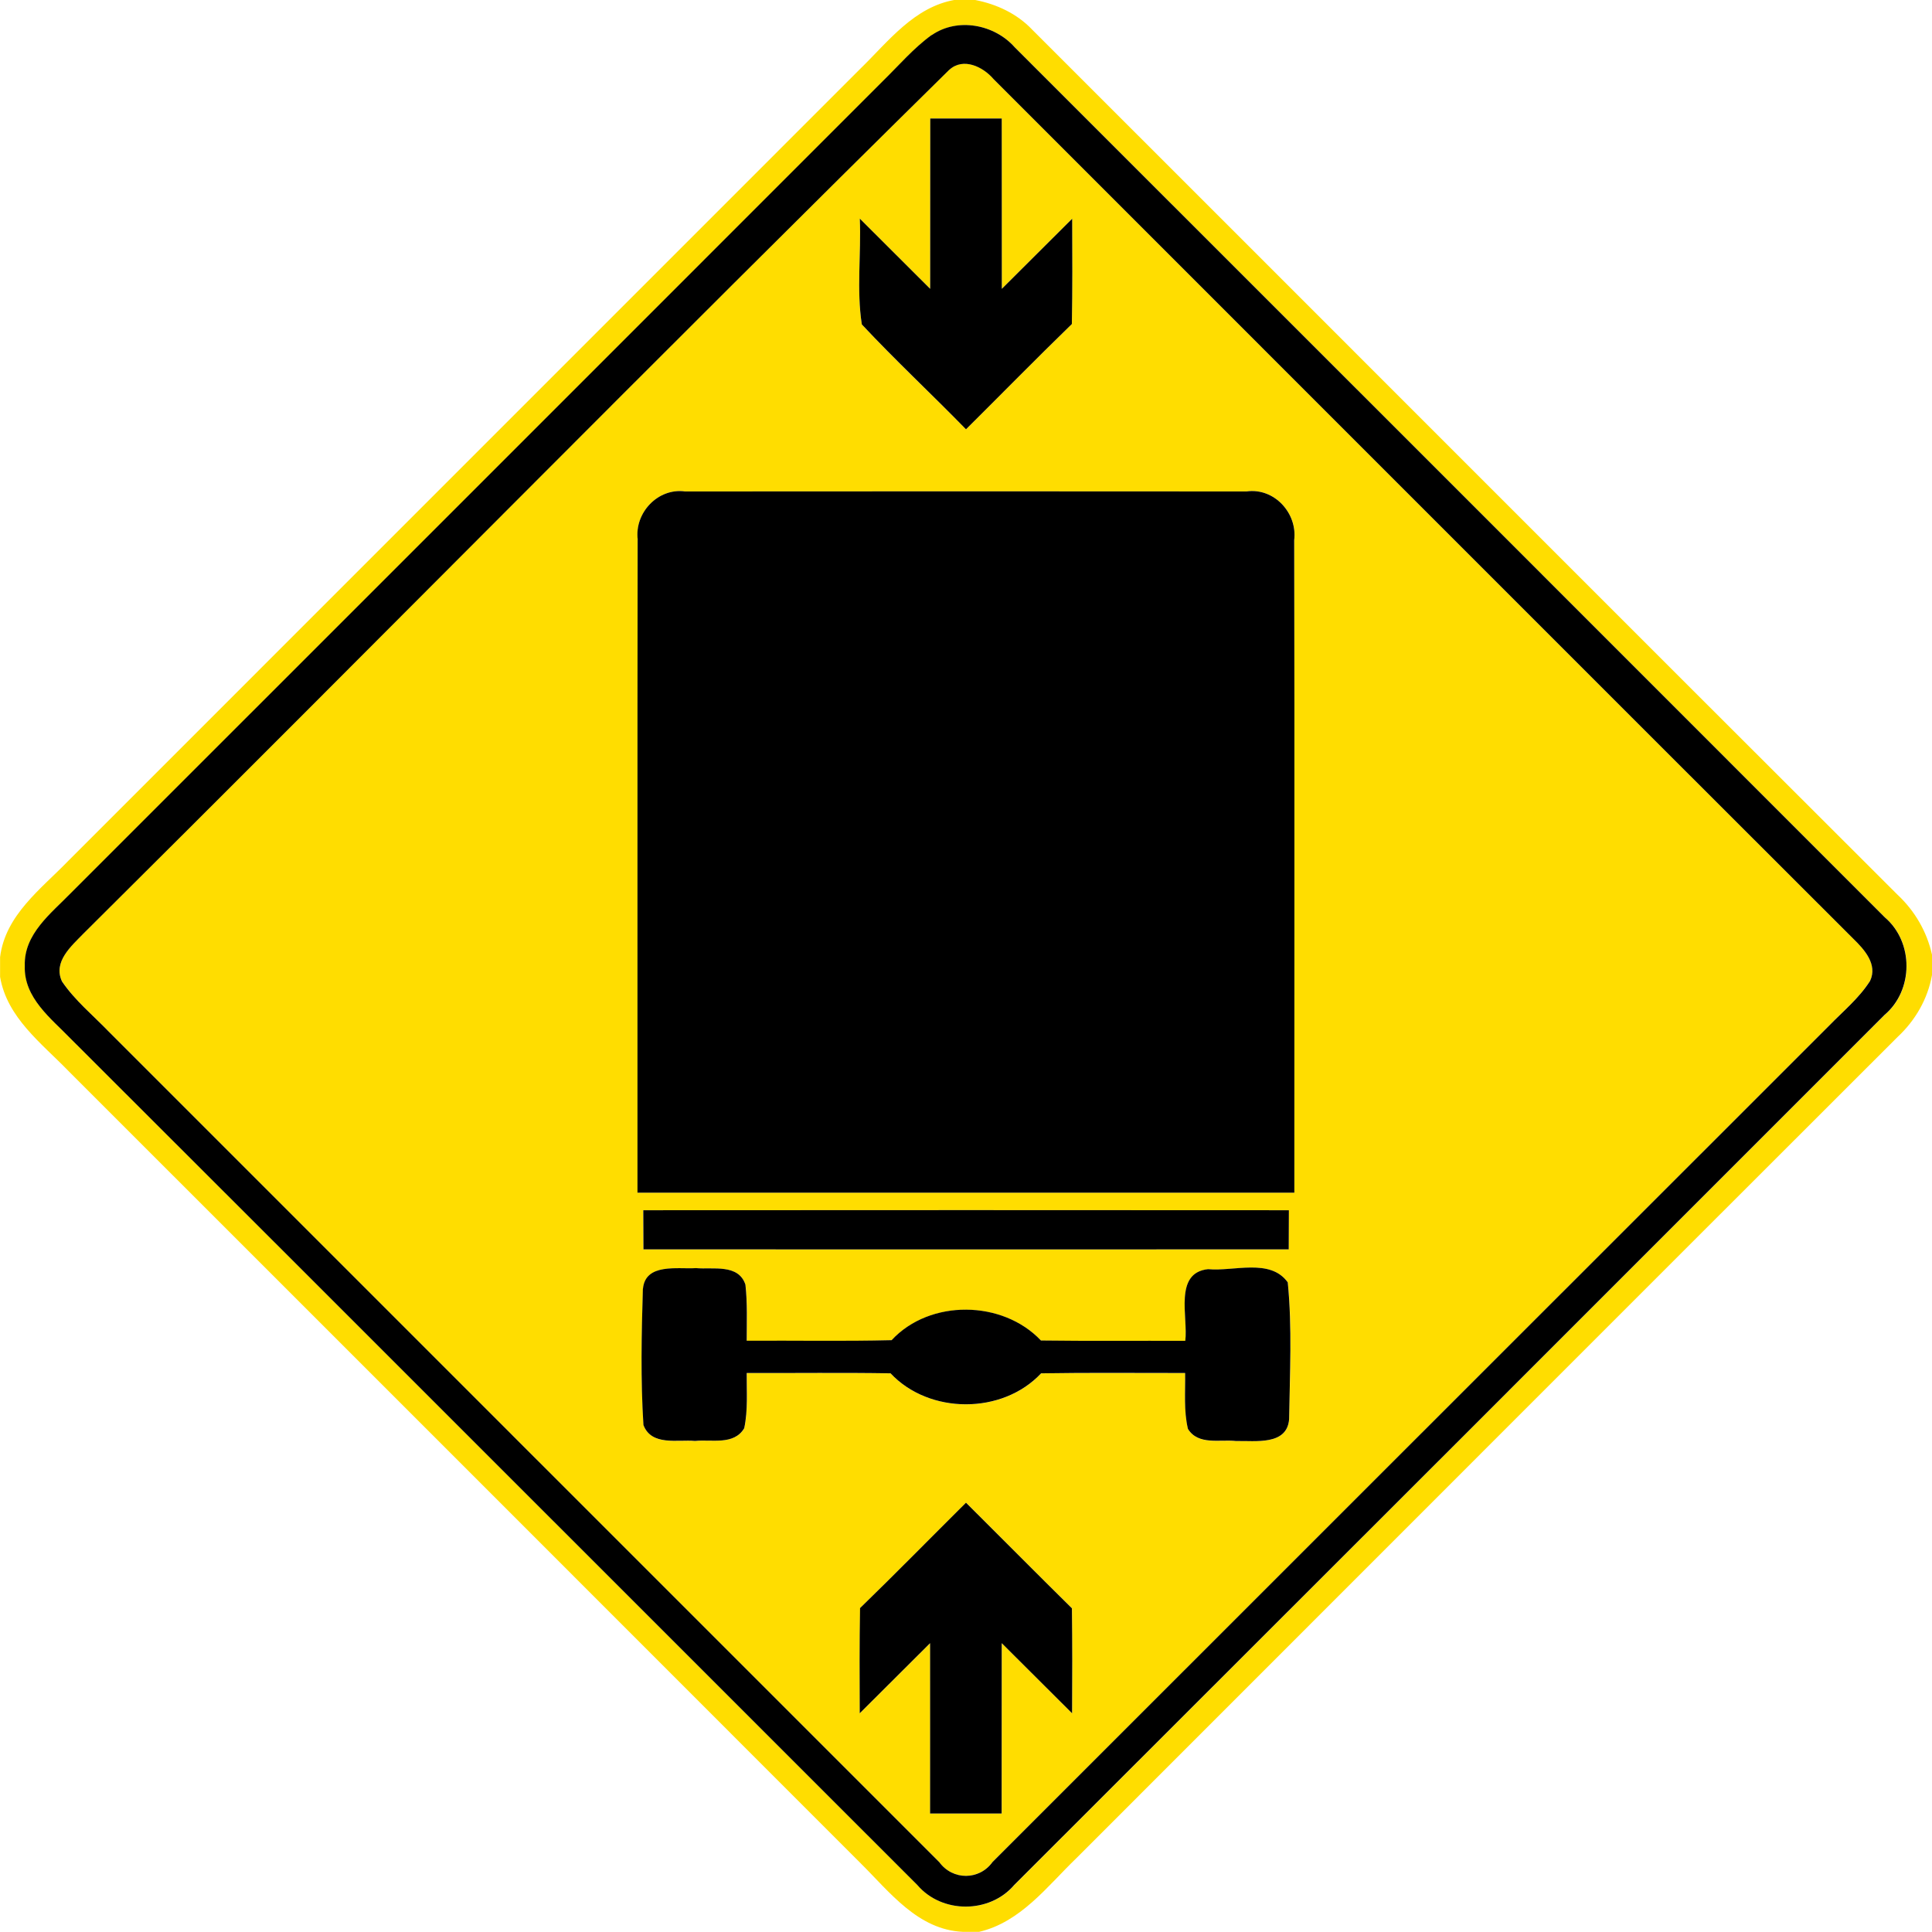 <!-- Generated by IcoMoon.io -->
<svg version="1.1" xmlns="http://www.w3.org/2000/svg" width="24" height="24" viewBox="0 0 24 24">
<title>warning--height-restriction--g4</title>
<path fill="#fd0" d="M11.862 0h0.253c0.266 0.052 0.518 0.169 0.707 0.368 3.584 3.581 7.164 7.168 10.75 10.747 0.214 0.2 0.364 0.457 0.428 0.744v0.253c-0.053 0.299-0.208 0.565-0.428 0.77-3.402 3.398-6.802 6.802-10.202 10.202-0.362 0.349-0.69 0.793-1.207 0.914h-0.202c-0.557-0.025-0.906-0.491-1.268-0.85-3.28-3.281-6.559-6.562-9.84-9.841-0.336-0.347-0.766-0.665-0.852-1.172v-0.245c0.065-0.524 0.51-0.847 0.85-1.199 3.282-3.281 6.562-6.562 9.841-9.842 0.346-0.337 0.664-0.763 1.171-0.851M11.575 0.436c-0.226 0.164-0.407 0.378-0.606 0.572-3.36 3.36-6.719 6.722-10.081 10.081-0.25 0.257-0.592 0.511-0.578 0.91-0.014 0.398 0.328 0.654 0.576 0.911 3.506 3.5 7.007 7.007 10.512 10.508 0.306 0.358 0.899 0.355 1.204-0.002 3.605-3.601 7.207-7.204 10.81-10.807 0.361-0.306 0.365-0.904 0.004-1.212-3.601-3.604-7.205-7.206-10.808-10.808-0.252-0.287-0.71-0.374-1.031-0.152z"></path>
<path fill="#fd0" d="M11.794 0.865c0.173-0.156 0.418-0.037 0.547 0.115 3.56 3.559 7.118 7.122 10.681 10.68 0.137 0.133 0.305 0.318 0.209 0.524-0.137 0.216-0.34 0.38-0.516 0.563-3.463 3.46-6.922 6.923-10.385 10.382-0.164 0.229-0.496 0.232-0.662 0.002-3.44-3.438-6.877-6.878-10.316-10.316-0.197-0.204-0.422-0.388-0.582-0.624-0.114-0.244 0.115-0.438 0.266-0.594 3.594-3.569 7.15-7.18 10.758-10.733M11.556 1.472c-0.001 0.706 0 1.41-0.001 2.116-0.292-0.29-0.582-0.581-0.874-0.872 0.018 0.437-0.042 0.882 0.025 1.314 0.416 0.448 0.866 0.865 1.294 1.303 0.439-0.436 0.871-0.877 1.315-1.308 0.007-0.437 0.006-0.872 0.004-1.308-0.292 0.29-0.582 0.581-0.874 0.871-0.001-0.706 0-1.41-0.001-2.116-0.296 0-0.593 0-0.888 0M7.922 6.704c-0.005 2.704-0.001 5.408-0.002 8.112 2.72 0 5.44 0 8.16 0-0.001-2.702 0.004-5.405-0.002-8.106 0.042-0.336-0.248-0.654-0.592-0.605-2.326-0.002-4.65-0.002-6.974 0-0.34-0.047-0.631 0.266-0.589 0.599M7.99 15.034c0 0.121 0.001 0.365 0.002 0.486 2.672 0.001 5.344 0.001 8.016 0 0.001-0.121 0.001-0.365 0.002-0.486-2.674-0.002-5.347-0.002-8.021 0M7.987 16.010c-0.017 0.563-0.029 1.13 0.007 1.693 0.1 0.264 0.422 0.178 0.641 0.198 0.205-0.023 0.482 0.056 0.611-0.158 0.048-0.226 0.029-0.458 0.031-0.686 0.595 0.001 1.19-0.006 1.787 0.004 0.48 0.512 1.39 0.514 1.87 0 0.596-0.010 1.193-0.002 1.789-0.004 0.004 0.23-0.019 0.466 0.035 0.694 0.127 0.208 0.397 0.128 0.599 0.151 0.235-0.006 0.632 0.059 0.658-0.272 0.008-0.565 0.040-1.136-0.017-1.699-0.217-0.305-0.672-0.133-0.99-0.164-0.43 0.046-0.246 0.599-0.283 0.89-0.598-0.001-1.195 0.005-1.793-0.004-0.476-0.504-1.381-0.516-1.855-0.004-0.6 0.016-1.2 0.004-1.8 0.007 0-0.233 0.011-0.466-0.016-0.697-0.086-0.262-0.406-0.186-0.614-0.205-0.224 0.014-0.629-0.067-0.659 0.257M10.685 19.975c-0.007 0.437-0.006 0.872-0.004 1.308 0.292-0.29 0.582-0.581 0.874-0.871 0.001 0.706 0 1.41 0 2.116 0.296 0 0.593 0 0.889 0 0.001-0.706 0-1.41 0.001-2.116 0.292 0.29 0.582 0.581 0.874 0.871 0.002-0.434 0.002-0.869-0.002-1.304-0.442-0.433-0.876-0.875-1.316-1.312-0.439 0.436-0.871 0.877-1.315 1.308z"></path>
<path fill="#000" d="M11.575 0.436c0.32-0.222 0.779-0.134 1.031 0.152 3.604 3.602 7.207 7.205 10.808 10.808 0.361 0.308 0.358 0.906-0.004 1.212-3.602 3.604-7.205 7.206-10.81 10.807-0.305 0.358-0.898 0.36-1.204 0.002-3.505-3.502-7.006-7.008-10.512-10.508-0.248-0.257-0.59-0.512-0.576-0.911-0.013-0.398 0.329-0.653 0.578-0.91 3.362-3.359 6.721-6.721 10.081-10.081 0.199-0.194 0.38-0.408 0.606-0.572M11.794 0.865c-3.608 3.553-7.164 7.164-10.758 10.733-0.151 0.156-0.38 0.35-0.266 0.594 0.16 0.236 0.385 0.42 0.582 0.624 3.439 3.438 6.876 6.878 10.316 10.316 0.167 0.229 0.498 0.227 0.662-0.002 3.463-3.46 6.922-6.923 10.385-10.382 0.176-0.182 0.379-0.347 0.516-0.563 0.096-0.206-0.072-0.391-0.209-0.524-3.563-3.558-7.121-7.121-10.681-10.68-0.13-0.152-0.374-0.271-0.547-0.115z"></path>
<path fill="#000" d="M11.556 1.472c0.295 0 0.592 0 0.888 0 0.001 0.706 0 1.41 0.001 2.116 0.292-0.29 0.582-0.581 0.874-0.871 0.002 0.436 0.004 0.871-0.004 1.308-0.444 0.431-0.876 0.872-1.315 1.308-0.427-0.438-0.877-0.856-1.294-1.303-0.067-0.432-0.007-0.877-0.025-1.314 0.292 0.292 0.582 0.582 0.874 0.872 0.001-0.706 0-1.41 0.001-2.116z"></path>
<path fill="#000" d="M7.922 6.704c-0.042-0.332 0.25-0.646 0.589-0.599 2.324-0.002 4.649-0.002 6.974 0 0.343-0.049 0.634 0.269 0.592 0.605 0.006 2.701 0.001 5.404 0.002 8.106-2.72 0-5.44 0-8.16 0 0.001-2.704-0.002-5.408 0.002-8.112z"></path>
<path fill="#000" d="M7.99 15.034c2.674-0.002 5.347-0.002 8.021 0-0.001 0.121-0.001 0.365-0.002 0.486-2.672 0.001-5.344 0.001-8.016 0-0.001-0.121-0.002-0.365-0.002-0.486z"></path>
<path fill="#000" d="M7.987 16.010c0.030-0.324 0.434-0.242 0.659-0.257 0.209 0.019 0.528-0.056 0.614 0.205 0.026 0.232 0.016 0.464 0.016 0.697 0.6-0.004 1.2 0.008 1.8-0.007 0.474-0.512 1.379-0.5 1.855 0.004 0.598 0.008 1.195 0.002 1.793 0.004 0.037-0.292-0.146-0.845 0.283-0.89 0.318 0.031 0.773-0.14 0.99 0.164 0.056 0.563 0.025 1.134 0.017 1.699-0.025 0.331-0.422 0.266-0.658 0.272-0.202-0.023-0.472 0.056-0.599-0.151-0.054-0.228-0.031-0.463-0.035-0.694-0.596 0.001-1.193-0.006-1.789 0.004-0.48 0.514-1.39 0.512-1.87 0-0.596-0.010-1.192-0.002-1.787-0.004-0.002 0.228 0.017 0.461-0.031 0.686-0.128 0.215-0.406 0.136-0.611 0.158-0.218-0.020-0.541 0.066-0.641-0.198-0.036-0.563-0.024-1.13-0.007-1.693z"></path>
<path fill="#000" d="M10.685 19.975c0.444-0.431 0.876-0.872 1.315-1.308 0.44 0.437 0.875 0.878 1.316 1.312 0.005 0.436 0.005 0.87 0.002 1.304-0.292-0.29-0.582-0.581-0.874-0.871-0.001 0.706 0 1.41-0.001 2.116-0.296 0-0.593 0-0.889 0 0-0.706 0.001-1.41 0-2.116-0.292 0.29-0.582 0.581-0.874 0.871-0.002-0.436-0.004-0.871 0.004-1.308z"></path>
</svg>
